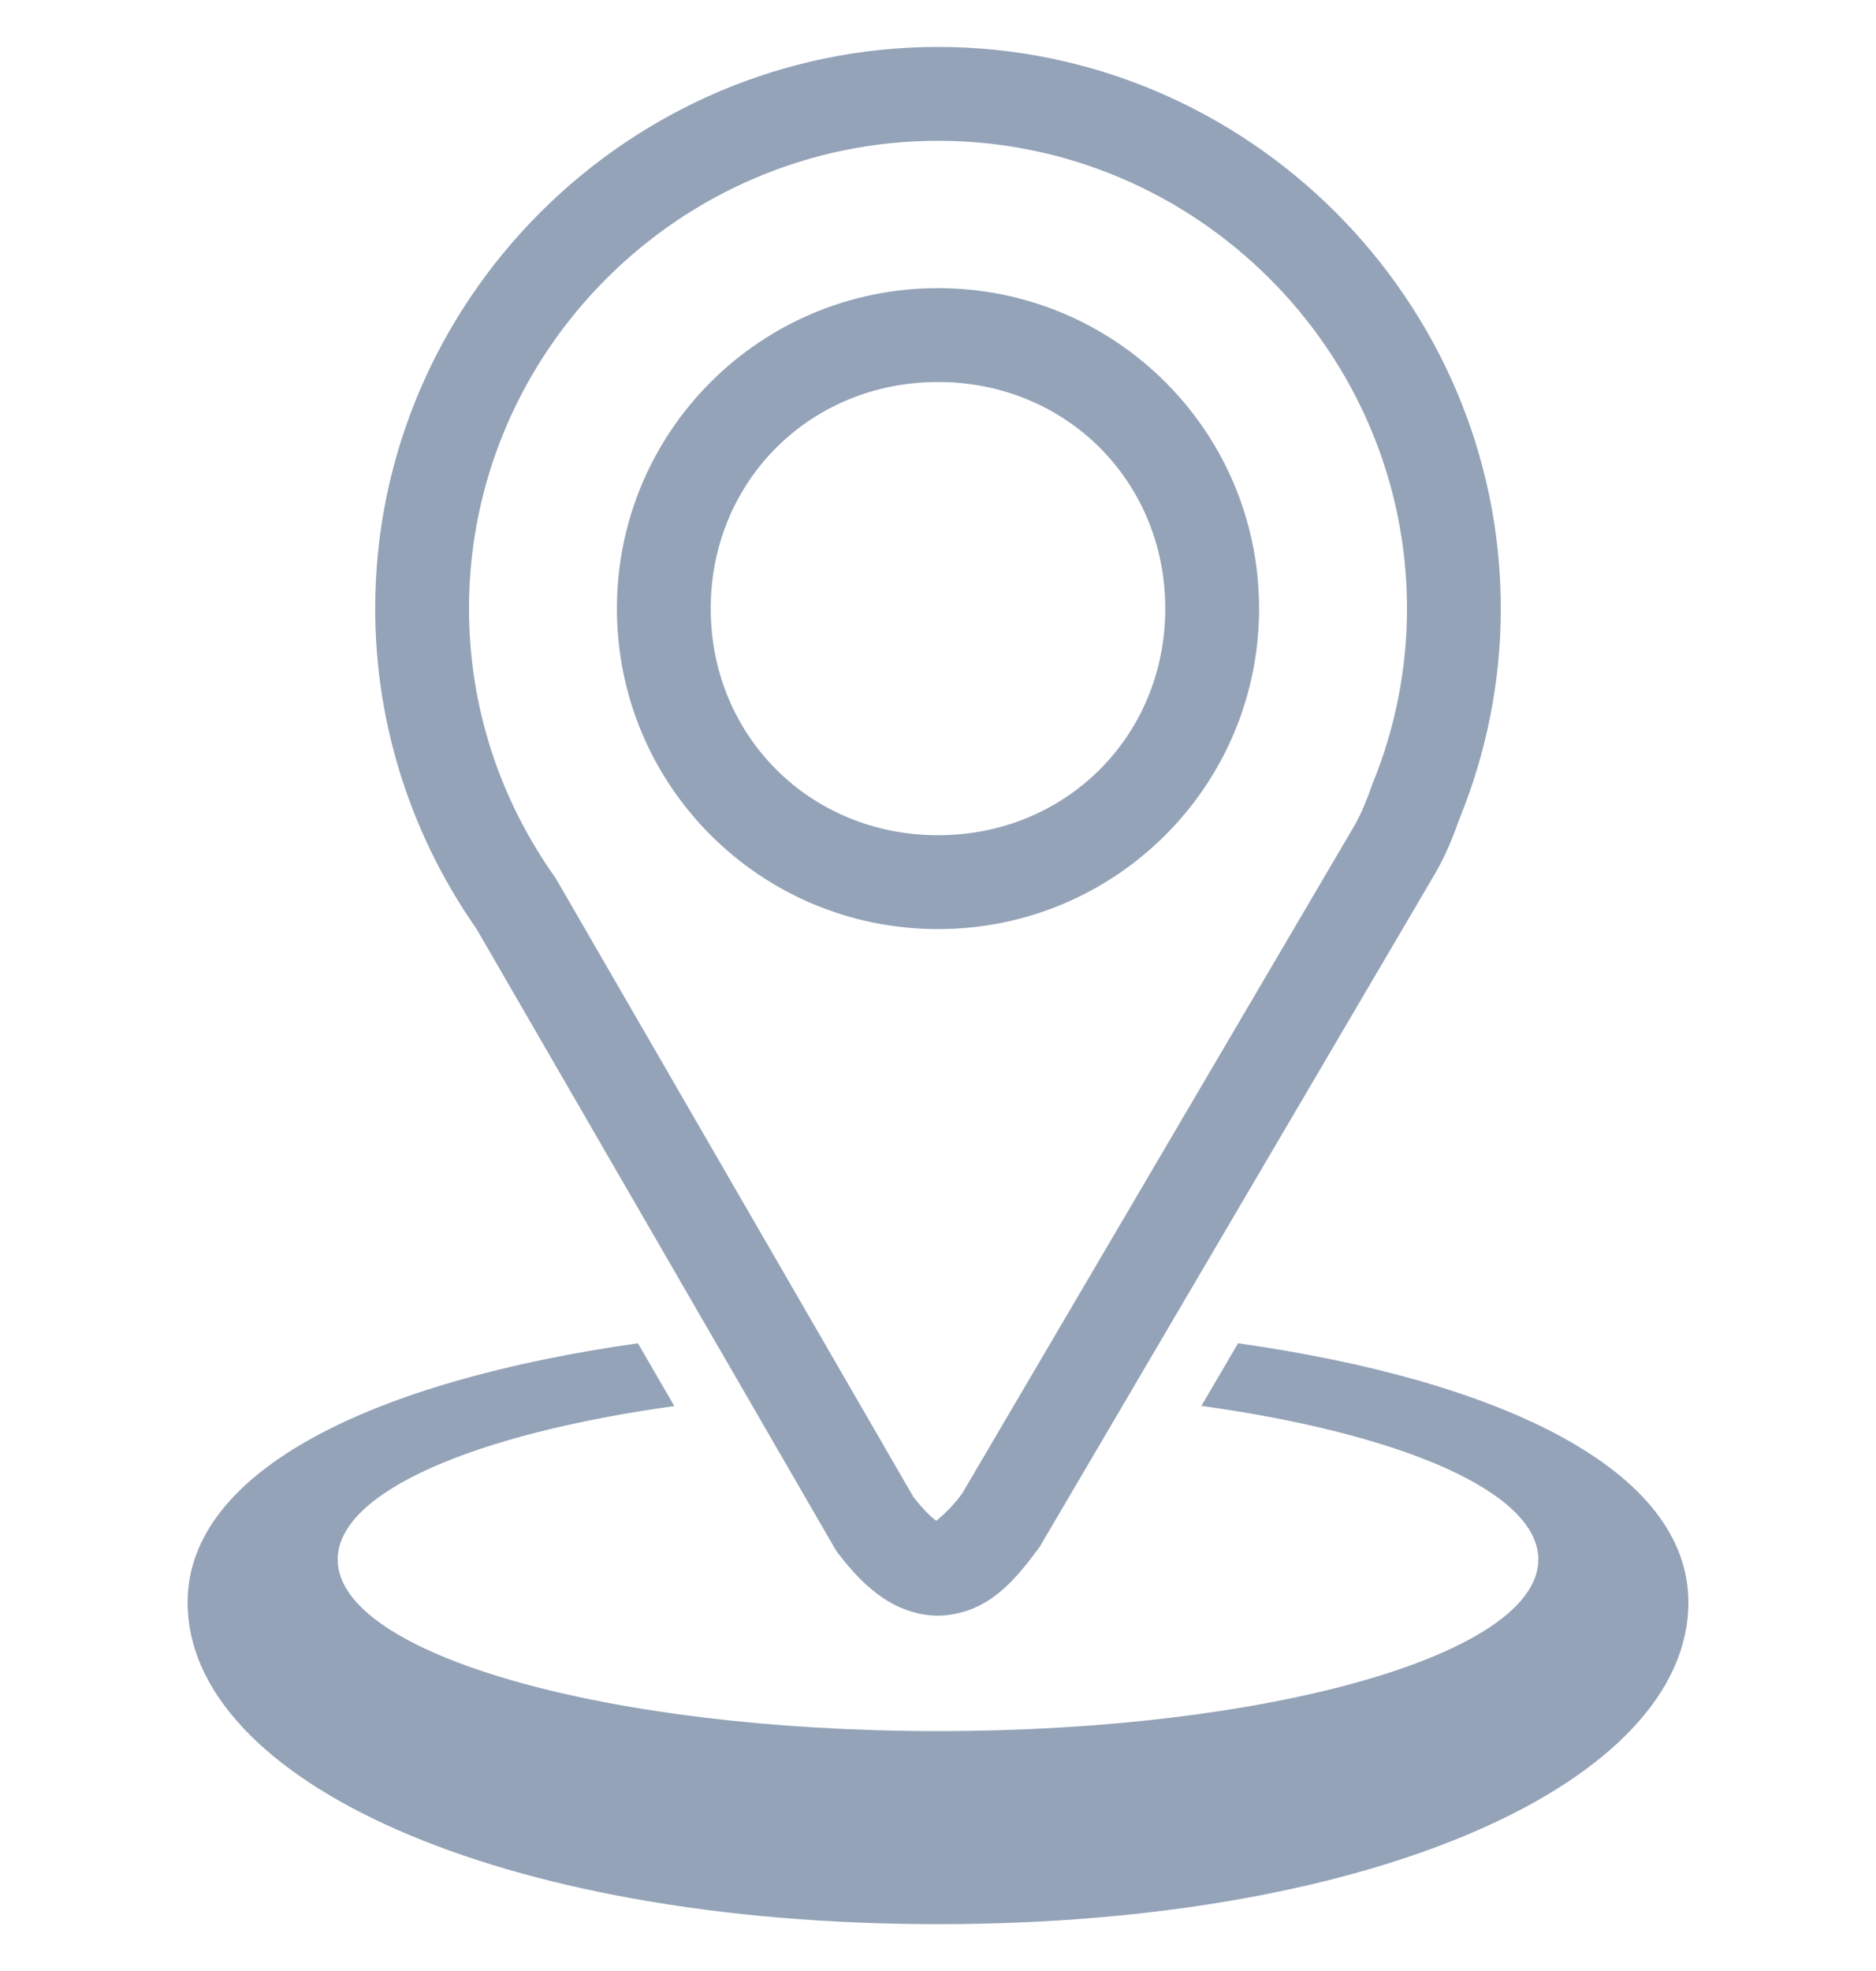 <svg width="20" height="21" viewBox="0 0 20 21" fill="none" xmlns="http://www.w3.org/2000/svg">
<g clip-path="url(#clip0_2276_16050)">
<path d="M13.783 10.281L13.773 10.306C13.776 10.299 13.779 10.291 13.782 10.283L13.783 10.281Z" fill="#94A3B8"/>
<path d="M10 0.5C6.705 0.5 4 3.196 4 6.484C4 7.759 4.408 8.946 5.096 9.919L5.071 9.881L8.913 16.52L8.932 16.546C9.087 16.748 9.24 16.911 9.425 17.033C9.611 17.156 9.848 17.233 10.081 17.21C10.547 17.163 10.818 16.841 11.068 16.502L11.084 16.481L15.319 9.274L15.322 9.268C15.424 9.085 15.497 8.9 15.56 8.722C15.85 8.011 16 7.252 16 6.484C16 3.196 13.296 0.5 10 0.5ZM10 1.5C12.751 1.5 15 3.744 15 6.484C15 7.125 14.875 7.759 14.632 8.351L14.627 8.363L14.623 8.376C14.57 8.528 14.513 8.665 14.447 8.784L10.255 15.917C10.07 16.162 9.94 16.219 9.982 16.215C10.003 16.213 10.023 16.23 9.977 16.199C9.933 16.17 9.844 16.085 9.738 15.95L5.926 9.36L5.913 9.341C5.338 8.529 5 7.546 5 6.484C5 3.744 7.25 1.5 10 1.5ZM10 3.07C8.108 3.07 6.577 4.595 6.577 6.484C6.577 8.374 8.108 9.899 10 9.899C11.893 9.899 13.423 8.373 13.423 6.484C13.423 4.595 11.893 3.07 10 3.07ZM10 4.07C11.364 4.07 12.423 5.127 12.423 6.484C12.423 7.842 11.364 8.899 10 8.899C8.637 8.899 7.577 7.842 7.577 6.484C7.577 5.127 8.637 4.07 10 4.07Z" fill="#94A3B8"/>
<path d="M6.801 14.312C3.976 14.712 2 15.667 2 17.073C2 18.966 5.302 20.501 10 20.501C14.698 20.501 18 18.966 18 17.073C18 15.667 16.024 14.712 13.199 14.312L12.808 14.979C14.937 15.274 16.4 15.895 16.4 16.616C16.4 17.625 13.535 18.444 10 18.444C6.465 18.444 3.6 17.625 3.6 16.616C3.6 15.898 5.053 15.277 7.189 14.981C7.06 14.758 6.93 14.536 6.801 14.312Z" fill="#94A3B8"/>
</g>
<defs>
<clipPath id="clip0_2276_16050">
<rect width="20" height="20" fill="white" transform="translate(0 0.5)"/>
</clipPath>
</defs>
</svg>